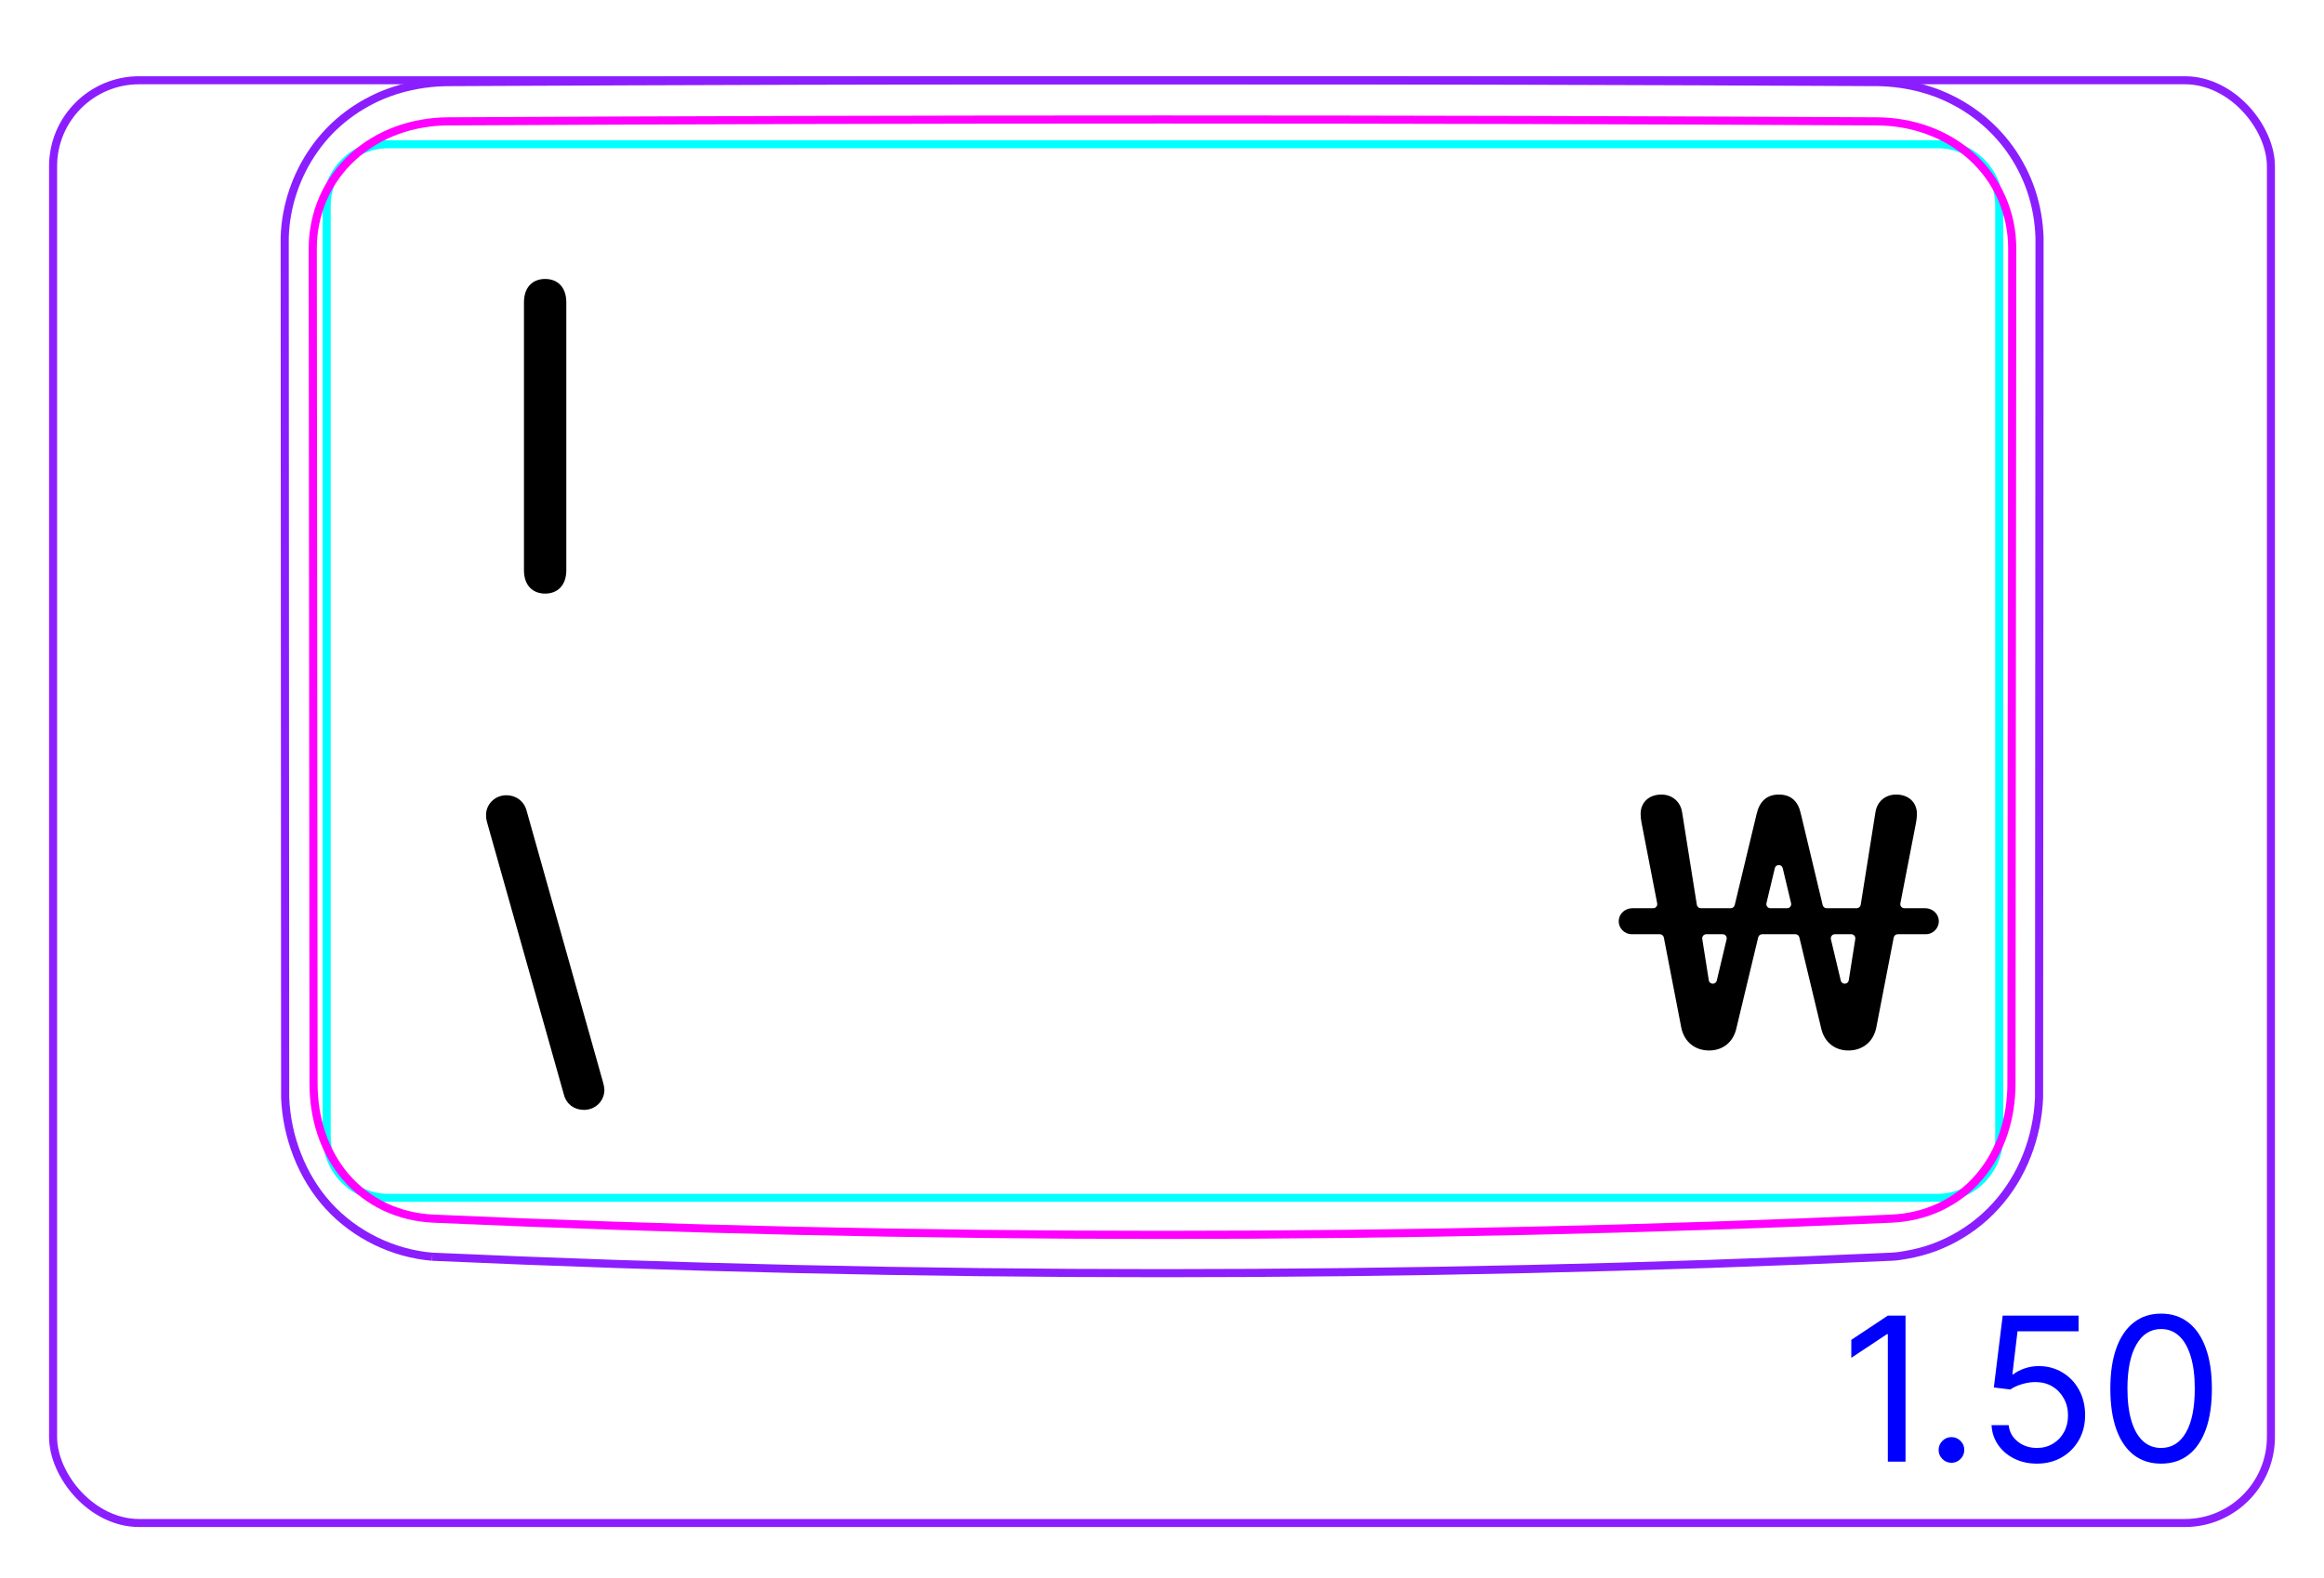 <svg width="81" height="55" viewBox="0 0 81 55" fill="none" xmlns="http://www.w3.org/2000/svg">
<rect x="1.85" y="2.798" width="77.3" height="50.3" rx="3" stroke="#8B1EFF" stroke-width="0.28"/>
<path d="M15.062 43.814C14.384 43.757 13.712 43.568 13.095 43.267C12.473 42.963 11.908 42.547 11.444 42.038C10.979 41.528 10.617 40.926 10.364 40.281C10.111 39.639 9.967 38.956 9.939 38.27L9.923 8.289C9.937 7.738 10.039 7.185 10.216 6.662C10.305 6.399 10.412 6.145 10.537 5.899C10.662 5.653 10.806 5.417 10.966 5.192C11.124 4.969 11.3 4.757 11.492 4.559C11.682 4.363 11.888 4.182 12.106 4.017C12.323 3.853 12.554 3.705 12.792 3.574C13.031 3.443 13.278 3.329 13.534 3.235C13.854 3.116 14.185 3.028 14.521 2.966C14.857 2.904 15.198 2.869 15.539 2.863H15.537C32.181 2.776 48.825 2.776 65.47 2.862C65.724 2.867 65.978 2.887 66.23 2.923C66.483 2.959 66.733 3.009 66.978 3.076C67.142 3.121 67.304 3.172 67.463 3.23C67.973 3.421 68.458 3.684 68.895 4.014C69.333 4.345 69.722 4.741 70.043 5.186C70.366 5.635 70.621 6.132 70.797 6.656C70.973 7.183 71.069 7.737 71.085 8.289L71.069 38.271C71.04 38.956 70.896 39.644 70.645 40.284C70.518 40.607 70.364 40.918 70.183 41.212C70.001 41.507 69.792 41.786 69.559 42.041C69.326 42.299 69.069 42.532 68.792 42.739C68.515 42.945 68.22 43.126 67.911 43.277C67.756 43.352 67.599 43.42 67.438 43.482C67.278 43.541 67.114 43.593 66.948 43.638C66.784 43.682 66.617 43.717 66.448 43.748C66.281 43.779 66.112 43.805 65.941 43.813C57.467 44.197 48.985 44.387 40.503 44.388C32.021 44.388 23.54 44.196 15.066 43.814" stroke="#8B1EFF" stroke-width="0.283" stroke-miterlimit="10"/>
<path d="M67.554 41.76H13.514C12.339 41.76 11.387 40.808 11.387 39.634V7.155C11.387 5.982 12.339 5.03 13.514 5.03H17.057H64.01H67.554C68.728 5.03 69.68 5.982 69.68 7.156V39.634C69.68 40.808 68.728 41.76 67.554 41.76Z" stroke="#00FFFF" stroke-width="0.28" stroke-miterlimit="10"/>
<path d="M70.107 37.783C70.106 38.077 70.084 38.367 70.04 38.655C70.018 38.799 69.99 38.941 69.956 39.083C69.939 39.154 69.921 39.225 69.9 39.296C69.88 39.366 69.859 39.436 69.836 39.506C69.743 39.784 69.627 40.05 69.487 40.303C69.417 40.43 69.341 40.554 69.258 40.674C69.217 40.734 69.174 40.793 69.129 40.852C69.084 40.91 69.038 40.967 68.99 41.023C68.942 41.079 68.894 41.134 68.843 41.187C68.793 41.24 68.741 41.292 68.689 41.342C68.583 41.442 68.473 41.536 68.358 41.625C68.242 41.713 68.122 41.795 67.997 41.871C67.935 41.909 67.87 41.945 67.806 41.98C67.741 42.015 67.676 42.048 67.61 42.079C67.347 42.203 67.073 42.298 66.789 42.366C66.648 42.4 66.503 42.427 66.358 42.447C66.214 42.467 66.067 42.481 65.921 42.487C49.028 43.242 32.008 43.242 15.113 42.487C14.821 42.474 14.532 42.434 14.247 42.367C14.176 42.349 14.106 42.331 14.035 42.311C13.965 42.29 13.896 42.267 13.827 42.243C13.69 42.196 13.556 42.141 13.424 42.08C13.293 42.017 13.165 41.95 13.04 41.874C12.978 41.836 12.916 41.795 12.856 41.755C12.795 41.712 12.736 41.67 12.678 41.626C12.447 41.449 12.237 41.249 12.047 41.028C12 40.972 11.953 40.916 11.909 40.858C11.865 40.8 11.821 40.739 11.78 40.68C11.697 40.559 11.619 40.434 11.549 40.307C11.479 40.181 11.414 40.051 11.356 39.916C11.326 39.849 11.299 39.782 11.273 39.715C11.246 39.645 11.222 39.577 11.199 39.508C11.106 39.228 11.039 38.946 10.994 38.657C10.972 38.514 10.955 38.368 10.945 38.222C10.934 38.077 10.928 37.931 10.928 37.783C10.924 32.933 10.92 28.082 10.915 23.231C10.911 18.821 10.907 14.41 10.902 10C10.902 9.559 10.901 9.117 10.901 8.675C10.899 8.37 10.93 8.07 10.99 7.776C11.02 7.628 11.058 7.482 11.103 7.338C11.126 7.266 11.151 7.194 11.178 7.123C11.204 7.052 11.233 6.982 11.263 6.913C11.384 6.637 11.532 6.377 11.708 6.132C11.752 6.071 11.798 6.011 11.845 5.952C11.893 5.893 11.941 5.835 11.992 5.779C12.093 5.667 12.198 5.56 12.309 5.46C12.42 5.359 12.536 5.264 12.656 5.175C12.717 5.13 12.778 5.087 12.841 5.046C12.904 5.004 12.968 4.964 13.033 4.925C13.294 4.77 13.565 4.643 13.848 4.54C13.989 4.489 14.134 4.444 14.28 4.405C14.427 4.367 14.574 4.335 14.723 4.31C15.018 4.258 15.319 4.232 15.623 4.231C32.179 4.145 48.855 4.145 65.411 4.231C65.564 4.232 65.715 4.239 65.865 4.252C66.016 4.265 66.165 4.284 66.313 4.31C66.609 4.361 66.899 4.437 67.184 4.54C67.255 4.566 67.325 4.593 67.395 4.622C67.465 4.651 67.533 4.681 67.601 4.713C67.737 4.777 67.867 4.846 67.995 4.922C68.251 5.074 68.492 5.25 68.717 5.453C68.773 5.504 68.828 5.556 68.882 5.61C68.936 5.664 68.988 5.719 69.038 5.775C69.14 5.888 69.235 6.006 69.322 6.127C69.498 6.371 69.648 6.631 69.769 6.909C69.8 6.979 69.828 7.05 69.855 7.12C69.882 7.192 69.906 7.263 69.929 7.335C69.975 7.478 70.013 7.624 70.043 7.771C70.073 7.919 70.096 8.068 70.112 8.218C70.118 8.294 70.124 8.37 70.128 8.446C70.132 8.523 70.134 8.599 70.134 8.676L70.12 23.232C70.116 27.642 70.112 32.053 70.108 36.462C70.107 36.904 70.107 37.343 70.106 37.783" stroke="#FF00FF" stroke-width="0.283" stroke-miterlimit="10" stroke-linecap="round" stroke-linejoin="round"/>
<path d="M66.415 45.867V50.958H65.798V46.514H65.768L64.525 47.339V46.713L65.798 45.867H66.415ZM68.016 50.998C67.893 50.998 67.788 50.954 67.7 50.867C67.612 50.779 67.568 50.673 67.568 50.551C67.568 50.428 67.612 50.323 67.7 50.235C67.788 50.147 67.893 50.103 68.016 50.103C68.138 50.103 68.243 50.147 68.331 50.235C68.419 50.323 68.463 50.428 68.463 50.551C68.463 50.632 68.442 50.706 68.401 50.775C68.361 50.842 68.307 50.897 68.239 50.938C68.173 50.978 68.098 50.998 68.016 50.998ZM70.994 51.028C70.703 51.028 70.44 50.97 70.206 50.854C69.972 50.738 69.785 50.579 69.644 50.377C69.504 50.175 69.426 49.944 69.413 49.686H70.01C70.033 49.916 70.137 50.107 70.323 50.257C70.51 50.407 70.734 50.481 70.994 50.481C71.203 50.481 71.388 50.432 71.551 50.334C71.715 50.237 71.843 50.102 71.936 49.932C72.031 49.76 72.078 49.565 72.078 49.348C72.078 49.126 72.029 48.928 71.931 48.754C71.835 48.578 71.703 48.44 71.534 48.338C71.365 48.237 71.171 48.186 70.954 48.184C70.799 48.183 70.639 48.207 70.475 48.256C70.311 48.304 70.175 48.367 70.069 48.443L69.493 48.373L69.801 45.867H72.446V46.414H70.318L70.139 47.916H70.169C70.273 47.833 70.404 47.764 70.562 47.709C70.719 47.655 70.883 47.627 71.054 47.627C71.365 47.627 71.643 47.702 71.886 47.851C72.132 47.999 72.324 48.201 72.463 48.458C72.604 48.715 72.674 49.008 72.674 49.338C72.674 49.663 72.602 49.953 72.456 50.208C72.312 50.461 72.113 50.662 71.859 50.809C71.606 50.955 71.317 51.028 70.994 51.028ZM75.323 51.028C74.948 51.028 74.629 50.926 74.365 50.722C74.102 50.517 73.901 50.219 73.761 49.83C73.622 49.439 73.553 48.967 73.553 48.413C73.553 47.863 73.622 47.393 73.761 47.004C73.902 46.612 74.105 46.314 74.368 46.109C74.633 45.901 74.951 45.798 75.323 45.798C75.694 45.798 76.011 45.901 76.275 46.109C76.54 46.314 76.742 46.612 76.881 47.004C77.022 47.393 77.092 47.863 77.092 48.413C77.092 48.967 77.023 49.439 76.884 49.83C76.744 50.219 76.543 50.517 76.279 50.722C76.016 50.926 75.697 51.028 75.323 51.028ZM75.323 50.481C75.694 50.481 75.982 50.302 76.188 49.944C76.393 49.586 76.496 49.076 76.496 48.413C76.496 47.972 76.449 47.597 76.354 47.287C76.261 46.977 76.127 46.741 75.951 46.578C75.777 46.416 75.568 46.335 75.323 46.335C74.955 46.335 74.667 46.516 74.46 46.879C74.253 47.24 74.149 47.752 74.149 48.413C74.149 48.854 74.196 49.228 74.288 49.537C74.381 49.845 74.515 50.079 74.689 50.24C74.864 50.401 75.076 50.481 75.323 50.481Z" fill="#0000FF"/>
<path d="M67.102 31.664H66.374C66.285 31.664 66.218 31.582 66.235 31.495L66.781 28.68C66.8 28.575 66.812 28.476 66.812 28.377C66.812 27.967 66.514 27.701 66.087 27.701C65.714 27.701 65.423 27.942 65.367 28.314L64.853 31.544C64.842 31.613 64.783 31.664 64.713 31.664H63.665C63.599 31.664 63.542 31.619 63.527 31.555L62.763 28.358C62.67 27.936 62.422 27.701 62 27.701C61.572 27.701 61.324 27.949 61.225 28.377L60.461 31.555C60.445 31.619 60.388 31.664 60.323 31.664H59.281C59.211 31.664 59.152 31.613 59.141 31.544L58.627 28.314C58.571 27.949 58.279 27.701 57.907 27.701C57.479 27.701 57.182 27.967 57.182 28.377C57.182 28.476 57.194 28.575 57.213 28.68L57.759 31.495C57.776 31.582 57.709 31.664 57.62 31.664H56.892C56.655 31.664 56.444 31.837 56.421 32.073C56.395 32.343 56.607 32.571 56.873 32.571H57.852C57.92 32.571 57.978 32.619 57.991 32.686L58.596 35.812C58.695 36.326 59.079 36.624 59.569 36.624C60.047 36.624 60.419 36.333 60.524 35.83L61.28 32.679C61.295 32.616 61.352 32.571 61.418 32.571H62.576C62.641 32.571 62.698 32.616 62.714 32.679L63.47 35.83C63.575 36.333 63.947 36.624 64.425 36.624C64.915 36.624 65.299 36.326 65.398 35.812L66.003 32.686C66.016 32.619 66.074 32.571 66.142 32.571H67.121C67.386 32.571 67.598 32.343 67.573 32.073C67.55 31.837 67.339 31.664 67.102 31.664ZM61.859 30.269C61.894 30.124 62.1 30.124 62.135 30.269L62.426 31.489C62.448 31.578 62.38 31.664 62.288 31.664H61.705C61.614 31.664 61.546 31.578 61.567 31.489L61.859 30.269ZM59.836 34.187C59.8 34.337 59.582 34.329 59.558 34.176L59.33 32.735C59.316 32.649 59.383 32.571 59.47 32.571H60.041C60.133 32.571 60.201 32.656 60.179 32.745L59.836 34.187ZM64.436 34.176C64.412 34.329 64.194 34.337 64.158 34.187L63.814 32.745C63.793 32.656 63.861 32.571 63.952 32.571H64.524C64.611 32.571 64.677 32.649 64.664 32.735L64.436 34.176Z" fill="black"/>
<path d="M18.262 19.877V10.544C18.262 9.992 18.584 9.725 19 9.725C19.415 9.725 19.738 9.992 19.738 10.544V19.877C19.738 20.429 19.415 20.695 19 20.695C18.584 20.695 18.262 20.429 18.262 19.877Z" fill="black"/>
<path d="M19.657 38.174L16.979 28.68C16.96 28.625 16.941 28.525 16.941 28.432C16.929 28.048 17.245 27.725 17.648 27.725C17.983 27.725 18.256 27.924 18.349 28.246L21.022 37.746C21.04 37.796 21.059 37.901 21.065 37.988C21.071 38.373 20.761 38.695 20.352 38.695C20.017 38.695 19.744 38.497 19.657 38.174Z" fill="black"/>
</svg>
